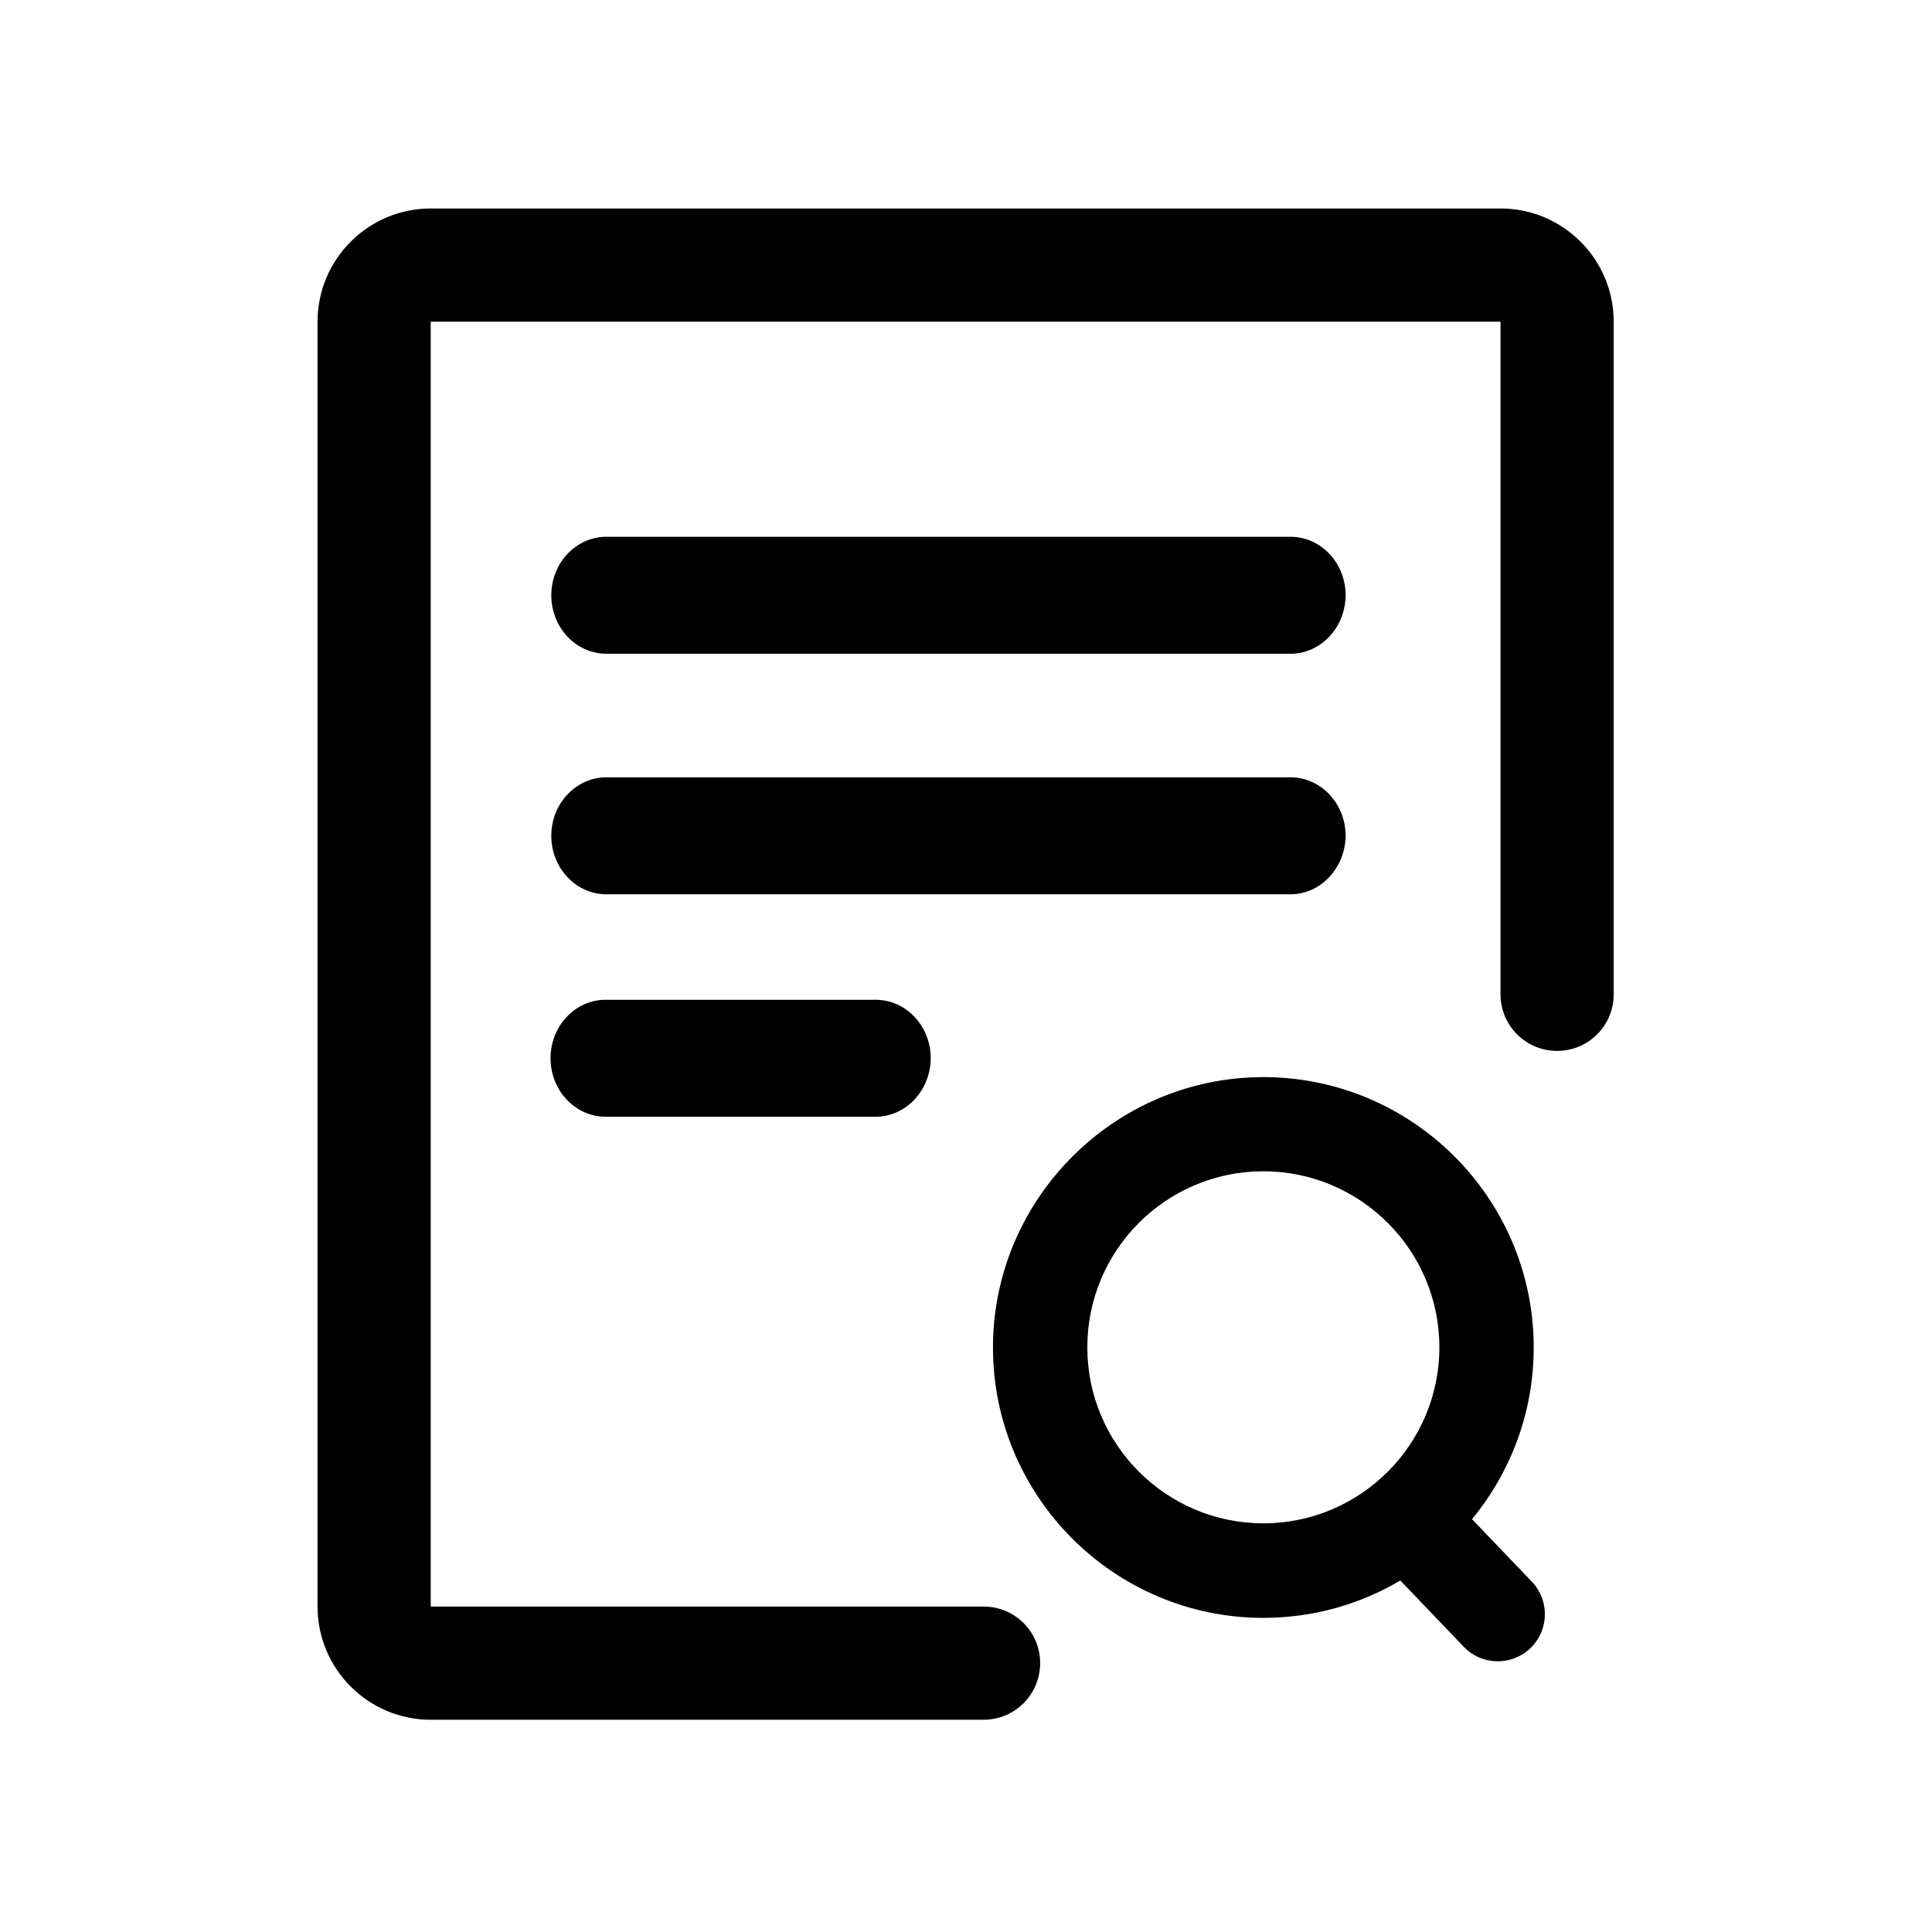 <?xml version="1.0" standalone="no"?><!DOCTYPE svg PUBLIC "-//W3C//DTD SVG 1.1//EN" "http://www.w3.org/Graphics/SVG/1.1/DTD/svg11.dtd"><svg t="1565317731326" class="icon" viewBox="0 0 1024 1024" version="1.1" xmlns="http://www.w3.org/2000/svg" p-id="806" xmlns:xlink="http://www.w3.org/1999/xlink" width="200" height="200"><defs><style type="text/css"></style></defs><path d="M812.9 714.2c0-79.4-64.9-143.9-144.4-143.3-77.9 0.6-141.6 64.2-142.2 142.2-0.6 79.5 63.9 144.4 143.3 144.4 26.5 0 51.3-7.2 72.6-19.8l33.6 35.1c9.5 10 25.4 10.3 35.3 0.8 10-9.5 10.3-25.4 0.8-35.3l-31.7-33.1c20.4-24.8 32.7-56.5 32.7-91z m-143.3 93.2c-51.4 0-93.3-41.8-93.3-93.3s41.8-93.3 93.3-93.3c51.4 0 93.3 41.8 93.3 93.3s-41.9 93.3-93.3 93.3zM713.2 443c0-17.1-13.1-31-29.2-31H321.4c-16.1 0-29.2 13.9-29.2 31s13.1 31 29.2 31H684c15.9 0 29-13.9 29.2-31zM321 529.9c-16.1 0-29.2 13.9-29.2 31s13.1 31 29.2 31h143.1c16 0 29.1-13.9 29.2-31 0-17.1-13.1-31-29.2-31H321z m363-245.4H321.4c-16.1 0-29.2 13.9-29.2 31s13.1 31 29.2 31H684c16 0 29.1-13.9 29.2-31 0-17.1-13.1-31-29.2-31z" p-id="807"></path><path d="M521.3 851.5H228.4s-0.1-0.1-0.1 0V170.6s0.1-0.1 0-0.1h566.9s0.1 0.1 0.1 0V527c0 16.6 13.4 30 30 30s30-13.4 30-30V170.5c0-33.1-26.9-60-60-60h-567c-33.1 0-60 26.9-60 60v681c0 33.1 26.9 60 60 60h293c16.6 0 30-13.4 30-30s-13.4-30-30-30z" p-id="808"></path></svg>